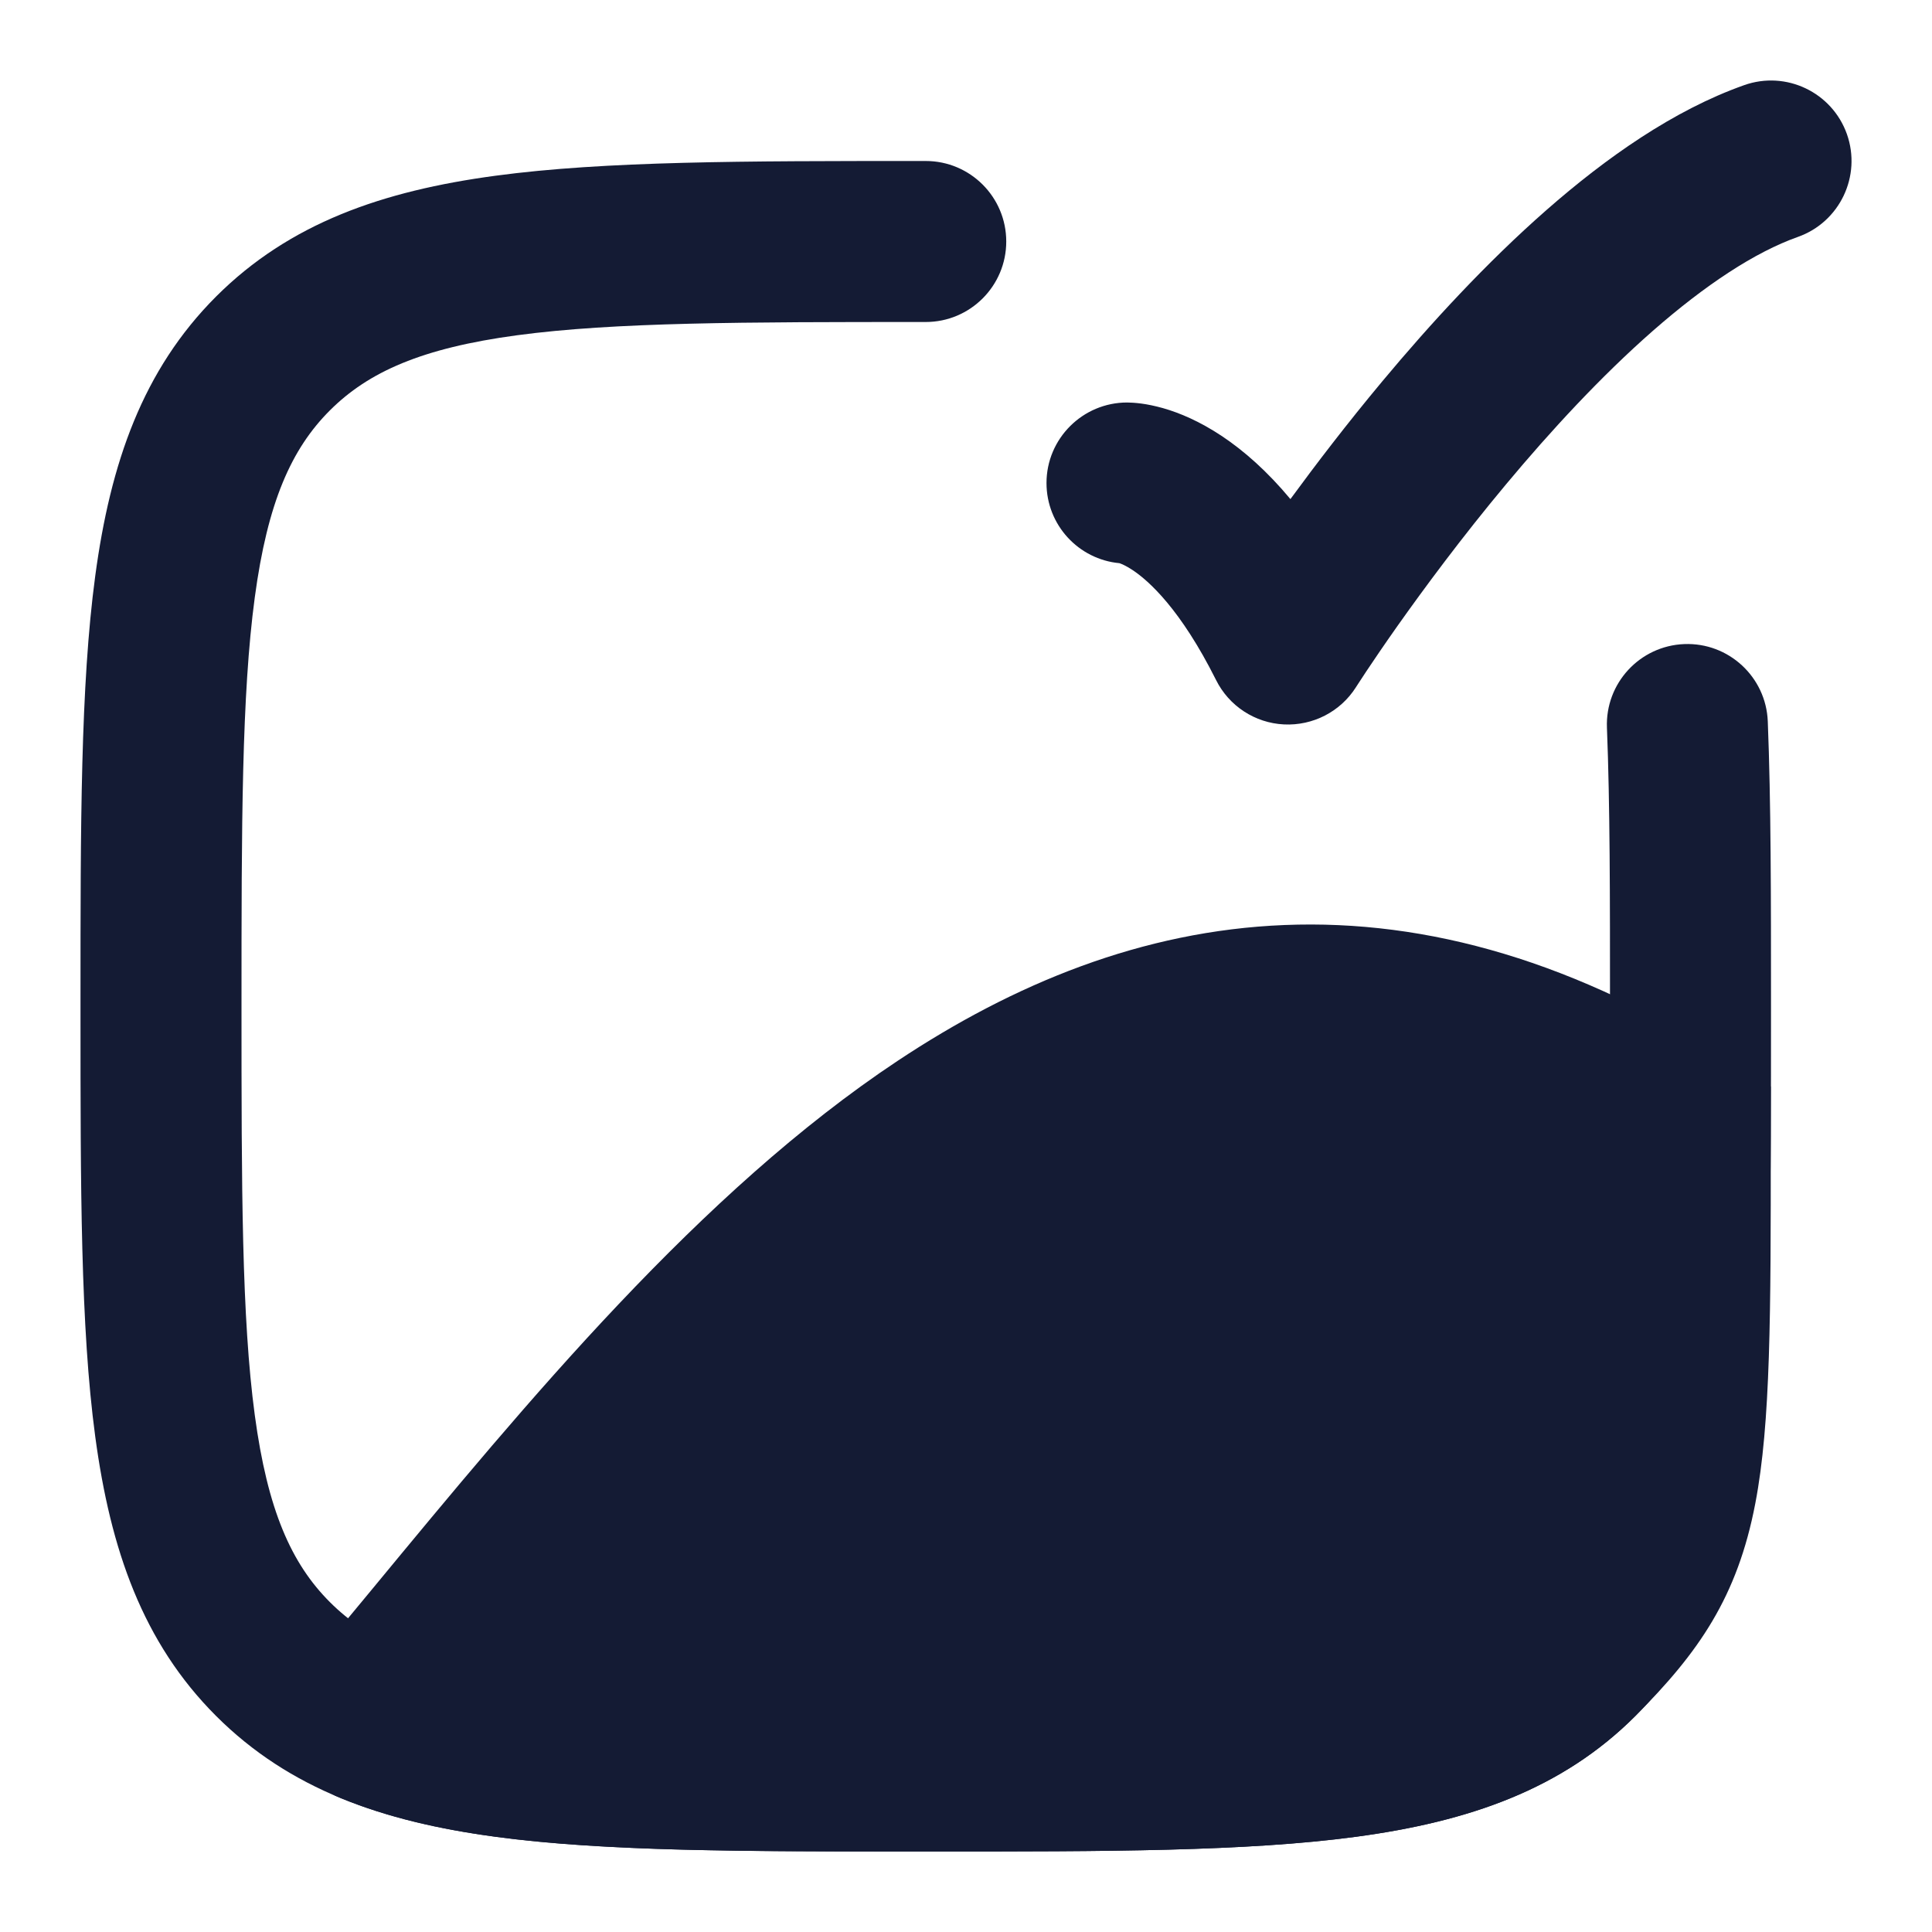 <svg width="24" height="24" viewBox="0 0 24 24" fill="none" xmlns="http://www.w3.org/2000/svg">
<path fill-rule="evenodd" clip-rule="evenodd" d="M11.425 2L11.5 2C12.052 2 12.5 2.448 12.5 3C12.5 3.552 12.052 4 11.5 4C9.233 4 7.633 4.002 6.421 4.165C5.239 4.324 4.577 4.62 4.098 5.098C3.619 5.577 3.324 6.239 3.165 7.421C3.002 8.633 3 10.233 3 12.5C3 14.767 3.002 16.367 3.165 17.579C3.324 18.761 3.619 19.423 4.098 19.902C4.577 20.381 5.239 20.676 6.421 20.835C7.633 20.998 9.233 21 11.5 21C13.767 21 15.367 20.998 16.579 20.835C17.761 20.676 18.423 20.381 18.902 19.902C19.381 19.423 19.676 18.761 19.835 17.579C19.998 16.367 20 14.767 20 12.5C20 11.133 20 10.002 19.962 9.04C19.94 8.488 20.37 8.023 20.922 8.001C21.473 7.979 21.938 8.409 21.96 8.96C22 9.966 22 11.136 22 12.483V12.574C22 14.75 22 16.485 21.817 17.845C21.628 19.25 21.228 20.404 20.316 21.316C19.404 22.228 18.25 22.628 16.845 22.817C15.485 23 13.75 23 11.574 23H11.426C9.25 23 7.515 23 6.155 22.817C4.75 22.628 3.597 22.228 2.684 21.316C1.772 20.404 1.372 19.25 1.183 17.845C1 16.485 1 14.75 1 12.575V12.425C1 10.25 1 8.515 1.183 7.155C1.372 5.75 1.772 4.597 2.684 3.684C3.597 2.772 4.75 2.372 6.155 2.183C7.515 2 9.25 2 11.425 2Z" fill="#141B34"/>
<path d="M21.539 13.202C19.592 11.946 17.734 11.419 15.955 11.491C14.185 11.562 12.59 12.223 11.154 13.176C8.701 14.804 6.546 17.412 4.624 19.74C4.34 20.083 4.062 20.419 3.789 20.746L3 21.5L4.162 22.307C5.03 22.679 6.048 22.842 7.218 22.921C8.384 23 9.792 23 11.469 23H11.574C13.75 23 15.485 23 16.845 22.817C18.249 22.628 19.403 22.228 20.315 21.316C21.102 20.529 21.583 19.837 21.805 18.676C21.997 17.677 21.997 16.308 21.997 14.217L21.997 13.497L21.539 13.202Z" fill="#141B34"/>
<path d="M22.943 1.666C23.127 2.187 22.854 2.759 22.334 2.943C21.8 3.132 21.184 3.539 20.531 4.111C19.888 4.675 19.263 5.352 18.709 6.016C18.157 6.677 17.689 7.311 17.357 7.78C17.192 8.014 17.062 8.206 16.974 8.338C16.93 8.404 16.897 8.455 16.875 8.489L16.851 8.526L16.845 8.535L16.844 8.537C16.651 8.841 16.309 9.017 15.949 8.999C15.589 8.981 15.267 8.77 15.106 8.447C14.665 7.566 14.27 7.215 14.07 7.082C13.986 7.026 13.929 7.004 13.906 6.996C13.398 6.949 13 6.521 13 6C13 5.448 13.45 5 14.002 5L14.076 5.003C14.105 5.005 14.139 5.008 14.177 5.013C14.253 5.023 14.343 5.041 14.447 5.07C14.655 5.129 14.905 5.235 15.18 5.418C15.454 5.601 15.742 5.854 16.03 6.2C16.346 5.769 16.734 5.261 17.173 4.735C17.767 4.023 18.465 3.263 19.212 2.608C19.949 1.962 20.788 1.369 21.666 1.058C22.187 0.873 22.758 1.146 22.943 1.666Z" fill="#141B34"/>
</svg>
